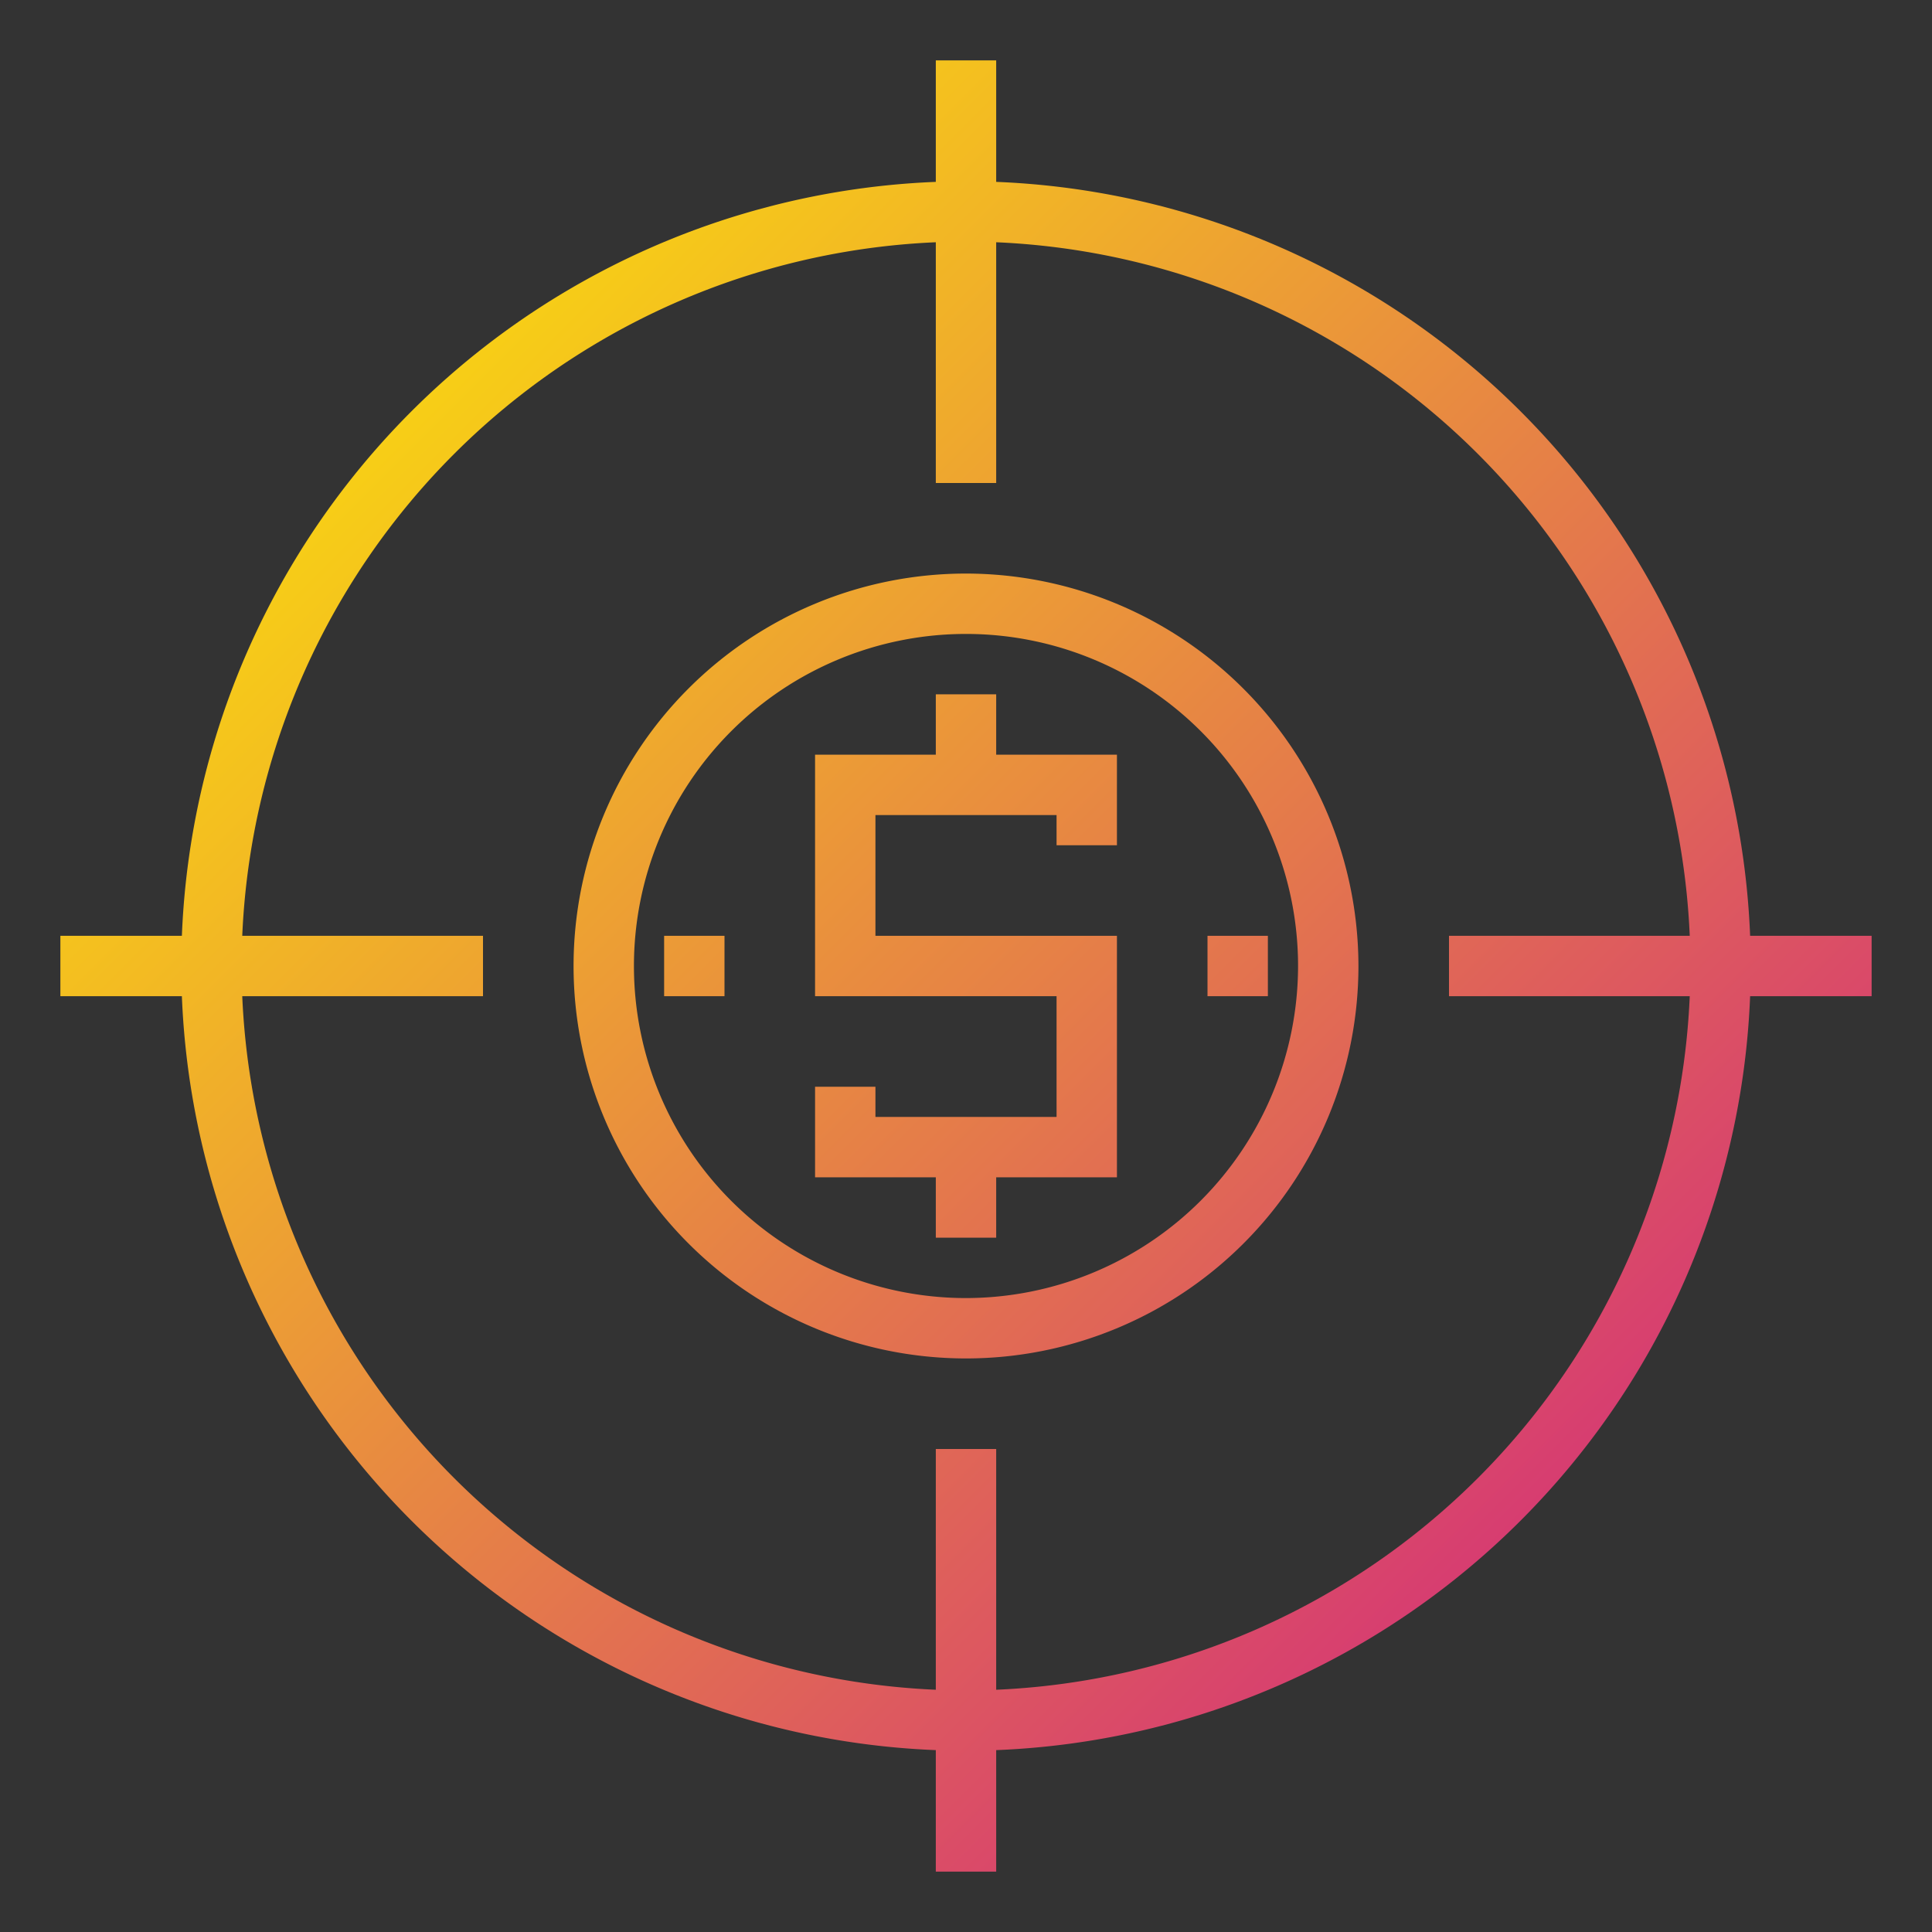 <?xml version="1.0" ?>
<svg viewBox="0 0 64 64"
  xmlns="http://www.w3.org/2000/svg"
  xmlns:xlink="http://www.w3.org/1999/xlink">
  <rect x="0" y="0" width="64" height="64" fill="#333333" stroke="none"/>
  <defs>
    <linearGradient gradientUnits="userSpaceOnUse" id="gradient_ice" x1="4.5" x2="61.5" y1="4.5" y2="61.5">
      <stop offset="0" stop-color="#fff200"/>
      <stop offset="1" stop-color="#cd118c"/>
    </linearGradient>
    <linearGradient id="gradient_ice-3" x1="0" x2="57" xlink:href="#gradient_ice" y1="9" y2="66"/>
    <linearGradient id="gradient_ice-4" x1="9" x2="66" xlink:href="#gradient_ice" y1="0" y2="57"/>
  </defs>
  <g id="money-target-financial-business-finance">
    <path d="M32,19A13,13,0,1,0,45,32,13.015,13.015,0,0,0,32,19Zm0,24A11,11,0,1,1,43,32,11.013,11.013,0,0,1,32,43Z" style="fill:url(#gradient_ice)"/>
    <polygon points="33 23 31 23 31 25 27 25 27 33 35 33 35 37 29 37 29 36 27 36 27 39 31 39 31 41 33 41 33 39 37 39 37 31 29 31 29 27 35 27 35 28 37 28 37 25 33 25 33 23" style="fill:url(#gradient_ice)"/>
    <rect height="2" style="fill:url(#gradient_ice-3)" width="2" x="22" y="31"/>
    <rect height="2" style="fill:url(#gradient_ice-4)" width="2" x="40" y="31"/>
    <path d="M62,31H57.975A26.027,26.027,0,0,0,33,6.025V2H31V6.025A26.027,26.027,0,0,0,6.025,31H2v2H6.025A26.027,26.027,0,0,0,31,57.975V62h2V57.975A26.027,26.027,0,0,0,57.975,33H62ZM33,55.975V48H31v7.975A24.027,24.027,0,0,1,8.025,33H16V31H8.025A24.027,24.027,0,0,1,31,8.025V16h2V8.025A24.027,24.027,0,0,1,55.975,31H48v2h7.975A24.027,24.027,0,0,1,33,55.975Z" style="fill:url(#gradient_ice)"/>
  </g>
</svg>
